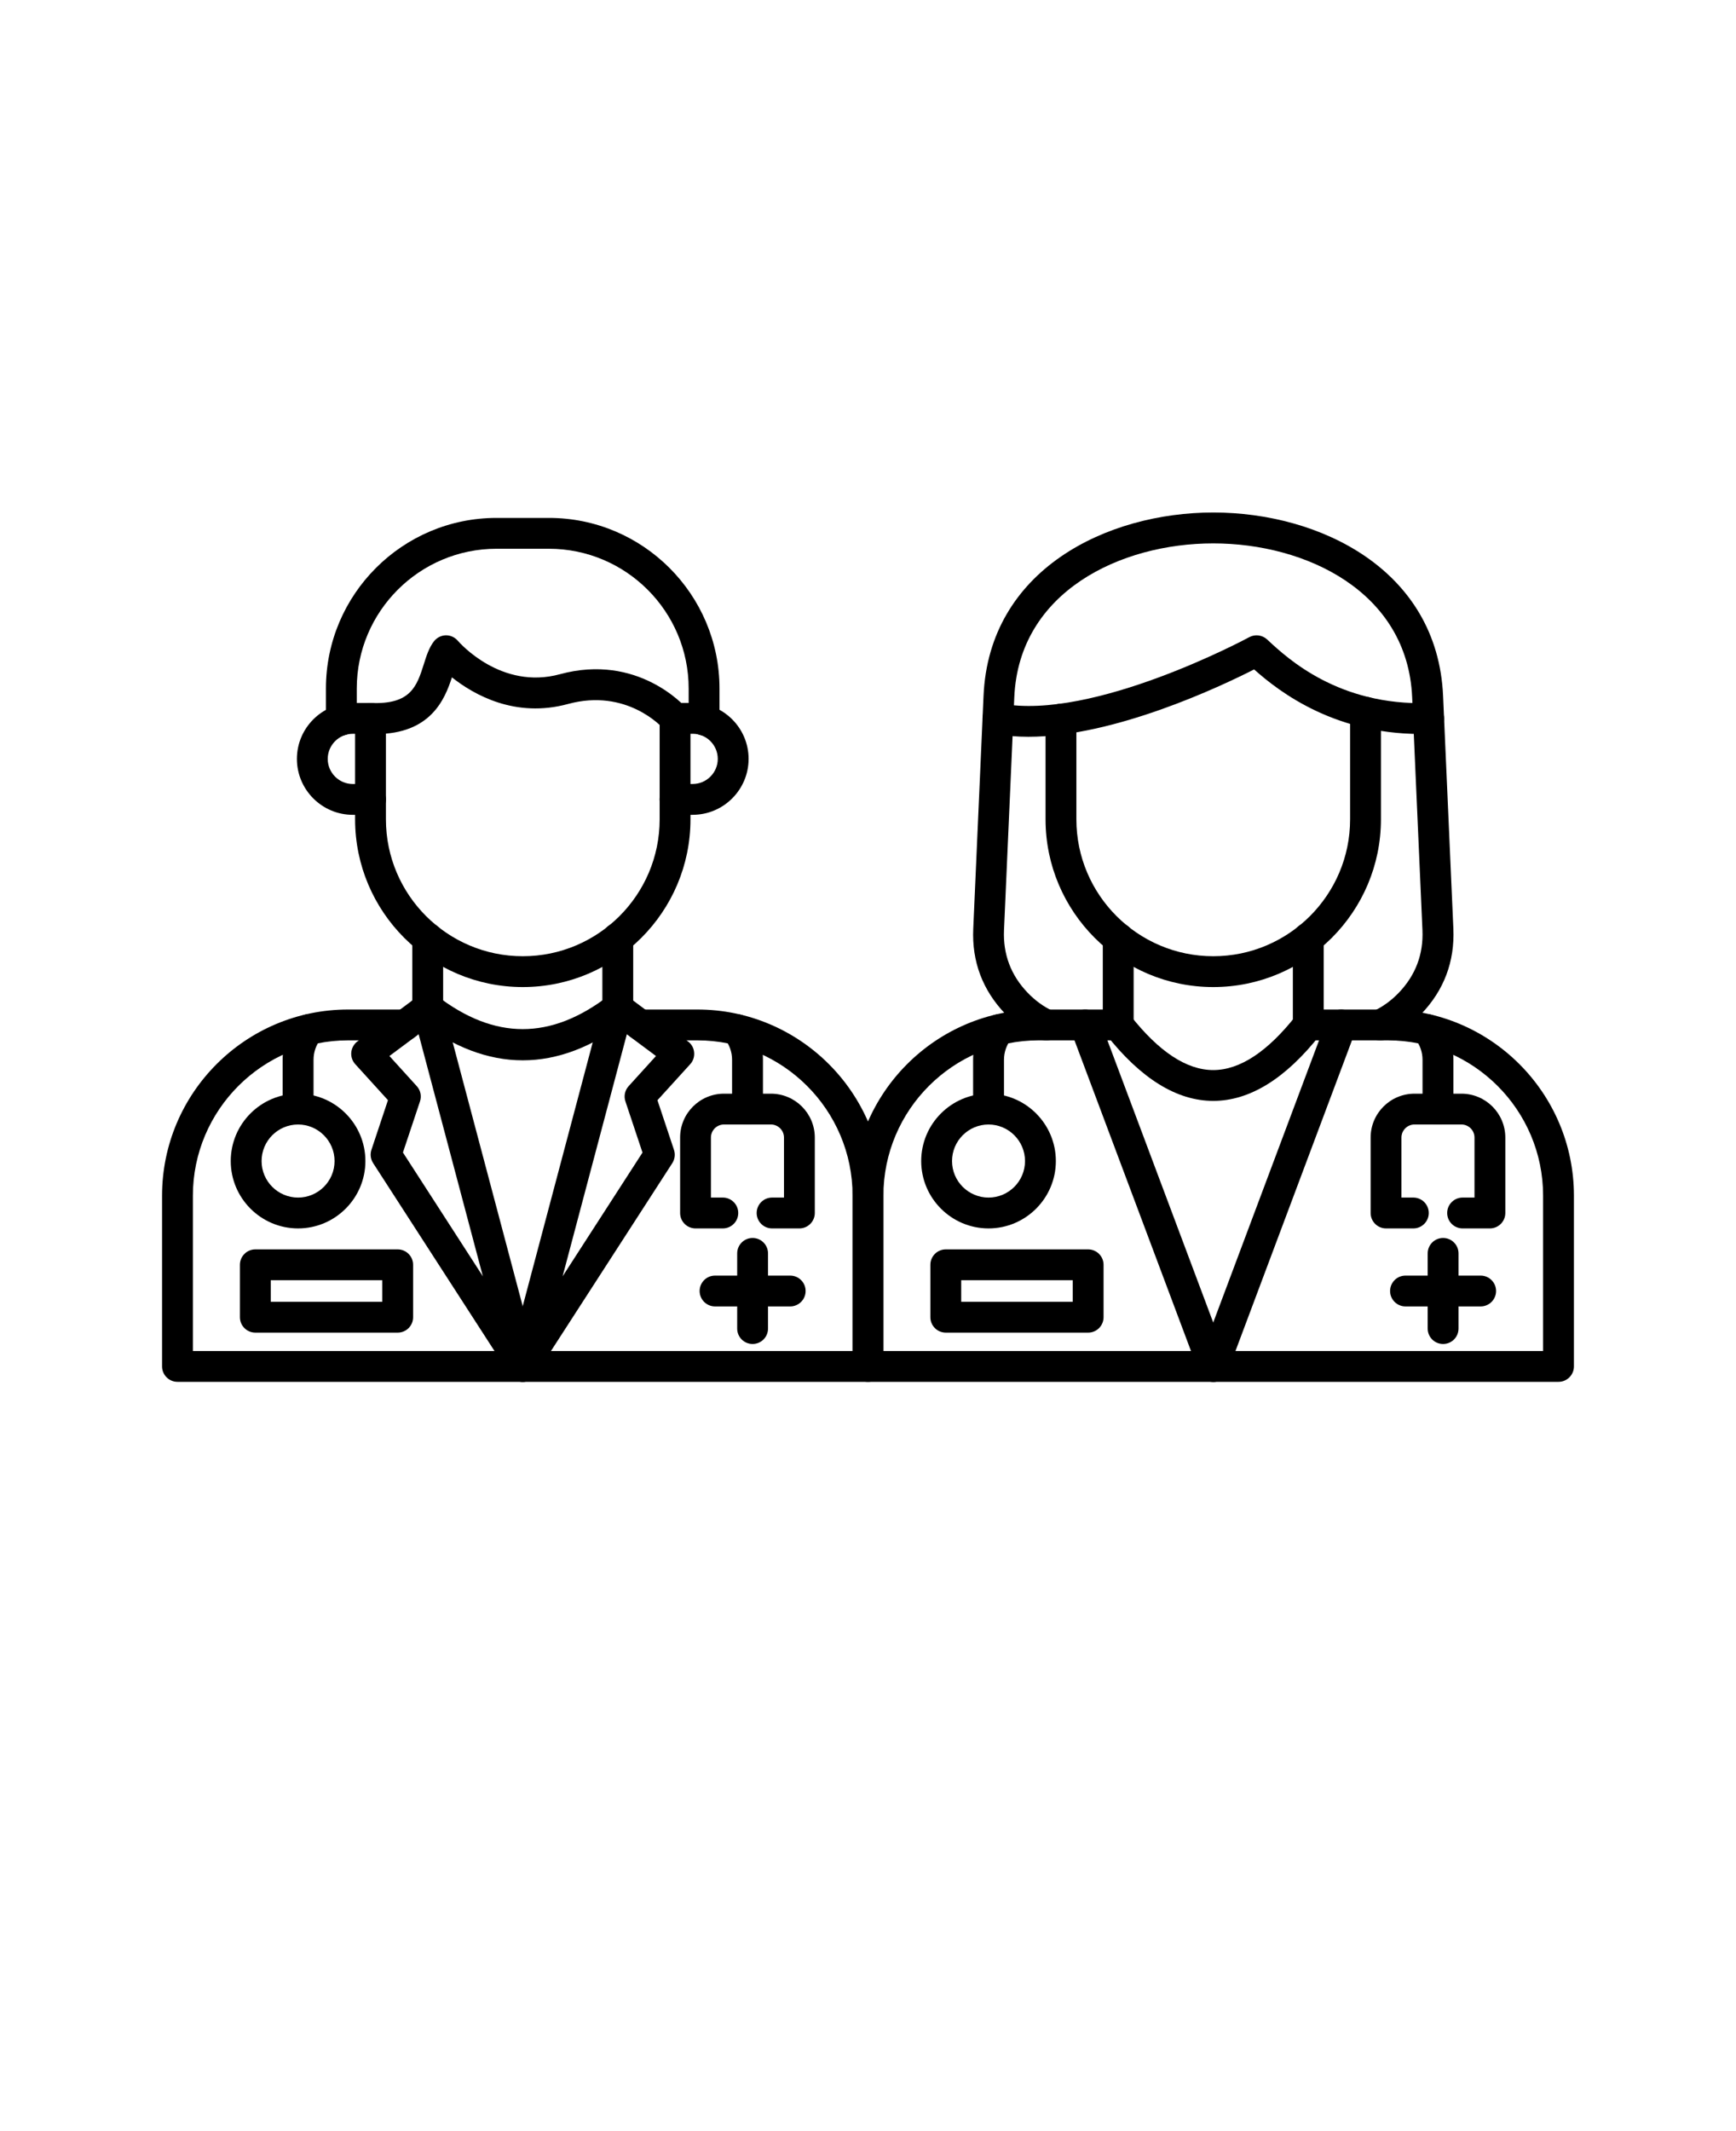 <svg xmlns="http://www.w3.org/2000/svg" version="1.1" viewBox="-5.0 -10.0 110.0 135.0">
 <g fill-rule="evenodd">
  <path d="m50 77.535h-43.754c-0.539 0-0.977-0.438-0.977-0.977v-10.816c0-6.504 5.289-11.793 11.793-11.793h3.617c0.539 0 0.977 0.438 0.977 0.977 0 0.539-0.438 0.977-0.977 0.977h-3.617c-5.426 0-9.84 4.414-9.84 9.84v9.84h41.801v-9.84c0-5.426-4.414-9.84-9.84-9.84h-3.617c-0.539 0-0.977-0.438-0.977-0.977 0-0.539 0.438-0.977 0.977-0.977h3.617c6.504 0 11.793 5.289 11.793 11.793v10.816c0 0.539-0.438 0.977-0.977 0.977z"/>
  <path d="m28.125 52.527c-5.859 0-10.625-4.766-10.625-10.625v-6.391c0-0.539 0.438-0.977 0.977-0.977 0.539 0 0.977 0.438 0.977 0.977v6.391c0 4.781 3.891 8.672 8.672 8.672s8.672-3.887 8.672-8.672v-6.391c0-0.539 0.438-0.977 0.977-0.977 0.539 0 0.977 0.438 0.977 0.977v6.391c0 5.859-4.766 10.625-10.625 10.625z"/>
  <path d="m18.477 41.617h-1.121c-1.953 0-3.543-1.59-3.543-3.543s1.59-3.543 3.543-3.543h1.121c0.539 0 0.977 0.438 0.977 0.977 0 0.543-0.438 0.977-0.977 0.977h-1.121c-0.875 0-1.59 0.715-1.59 1.59s0.715 1.59 1.59 1.59h1.121c0.539 0 0.977 0.438 0.977 0.977s-0.438 0.977-0.977 0.977z"/>
  <path d="m38.891 41.617h-1.121c-0.539 0-0.977-0.438-0.977-0.977s0.438-0.977 0.977-0.977h1.121c0.875 0 1.59-0.715 1.59-1.59s-0.711-1.59-1.59-1.59h-1.121c-0.539 0-0.977-0.434-0.977-0.977 0-0.539 0.438-0.977 0.977-0.977h1.121c1.953 0 3.543 1.59 3.543 3.543s-1.59 3.543-3.543 3.543z"/>
  <path d="m39.613 36.59c-0.539 0-0.977-0.438-0.977-0.977v-1.996c0-4.883-3.973-8.855-8.855-8.855h-3.32c-4.883 0-8.855 3.973-8.855 8.855v1.996c0 0.539-0.438 0.977-0.977 0.977-0.539 0-0.977-0.438-0.977-0.977v-1.996c0-5.961 4.848-10.809 10.809-10.809h3.32c5.961 0 10.809 4.848 10.809 10.809v1.996c0 0.539-0.438 0.977-0.977 0.977z"/>
  <path d="m18.824 36.492c-0.129 0-0.258-0.004-0.395-0.008-0.539-0.023-0.957-0.48-0.93-1.02 0.023-0.539 0.48-0.961 1.02-0.934 2.519 0.109 2.898-1.078 3.336-2.457 0.168-0.531 0.328-1.039 0.637-1.441 0.18-0.234 0.457-0.379 0.75-0.387 0.293-0.008 0.578 0.121 0.77 0.348 0.109 0.125 2.742 3.133 6.465 2.117 4.93-1.344 7.906 2.019 8.031 2.164 0.352 0.406 0.309 1.023-0.102 1.379-0.406 0.352-1.023 0.309-1.379-0.102-0.09-0.102-2.324-2.566-6.039-1.555-3.328 0.906-5.949-0.574-7.352-1.688-0.449 1.383-1.344 3.59-4.816 3.59z"/>
  <path d="m22.102 54.844c-0.539 0-0.977-0.434-0.977-0.973v-4.445c0-0.539 0.438-0.977 0.977-0.977 0.539 0 0.977 0.438 0.977 0.977v4.445c0 0.539-0.438 0.973-0.977 0.973z"/>
  <path d="m34.145 54.844c-0.539 0-0.977-0.434-0.977-0.973v-4.445c0-0.539 0.438-0.977 0.977-0.977 0.539 0 0.977 0.438 0.977 0.977v4.445c0 0.539-0.438 0.973-0.977 0.973z"/>
  <path d="m20.535 63.012 5.062 7.84-4.07-15.336-1.852 1.379 1.734 1.91c0.238 0.262 0.316 0.629 0.203 0.965l-1.082 3.242zm7.59 14.523c-0.324 0-0.637-0.16-0.82-0.449l-8.664-13.41c-0.16-0.25-0.199-0.559-0.105-0.84l1.047-3.144-2.074-2.281c-0.184-0.203-0.277-0.477-0.25-0.75 0.027-0.273 0.168-0.523 0.387-0.691l3.871-2.887c0.262-0.191 0.598-0.246 0.906-0.141 0.305 0.109 0.539 0.359 0.621 0.672l6.023 22.691c0.125 0.465-0.109 0.949-0.547 1.145-0.129 0.059-0.262 0.082-0.395 0.082z"/>
  <path d="m34.719 55.516-4.07 15.336 5.062-7.84-1.082-3.242c-0.113-0.336-0.035-0.703 0.203-0.965l1.734-1.91-1.852-1.379zm-6.598 22.02c-0.133 0-0.266-0.027-0.395-0.082-0.438-0.195-0.672-0.68-0.551-1.145l6.023-22.691c0.082-0.312 0.316-0.562 0.621-0.672 0.305-0.105 0.645-0.055 0.906 0.141l3.871 2.887c0.223 0.164 0.363 0.414 0.387 0.691 0.027 0.273-0.062 0.547-0.25 0.75l-2.074 2.281 1.047 3.144c0.094 0.281 0.055 0.59-0.105 0.84l-8.664 13.41c-0.184 0.285-0.496 0.449-0.82 0.449z"/>
  <path d="m28.125 57.168c-2.211 0-4.422-0.844-6.617-2.523-0.43-0.328-0.508-0.941-0.18-1.371 0.328-0.43 0.941-0.512 1.367-0.184 3.652 2.801 7.203 2.801 10.855 0 0.43-0.328 1.043-0.246 1.371 0.184 0.328 0.426 0.246 1.039-0.18 1.371-2.195 1.68-4.406 2.523-6.617 2.523z"/>
  <path d="m13.887 61.234c-1.277 0-2.312 1.039-2.312 2.316 0 1.277 1.039 2.312 2.312 2.312 1.277 0 2.312-1.039 2.312-2.312 0-1.277-1.039-2.316-2.312-2.316zm0 6.582c-2.352 0-4.266-1.914-4.266-4.266 0-2.356 1.914-4.269 4.266-4.269 2.352 0 4.266 1.914 4.266 4.269 0 2.352-1.914 4.266-4.266 4.266z"/>
  <path d="m45.652 67.816h-1.73c-0.539 0-0.977-0.438-0.977-0.977 0-0.539 0.438-0.977 0.977-0.977h0.754v-3.801c0-0.457-0.371-0.828-0.828-0.828h-2.973c-0.457 0-0.828 0.371-0.828 0.828v3.801h0.754c0.539 0 0.977 0.438 0.977 0.977 0 0.539-0.438 0.977-0.977 0.977h-1.73c-0.539 0-0.977-0.438-0.977-0.977v-4.777c0-1.535 1.246-2.781 2.781-2.781h2.973c1.535 0 2.781 1.246 2.781 2.781v4.777c0 0.539-0.438 0.977-0.977 0.977z"/>
  <path d="m13.887 61.234c-0.539 0-0.977-0.438-0.977-0.977v-3.121c0-0.914 0.297-1.781 0.863-2.508 0.332-0.426 0.945-0.504 1.371-0.172 0.426 0.328 0.504 0.945 0.172 1.371-0.297 0.379-0.449 0.836-0.449 1.309v3.121c0 0.539-0.438 0.977-0.977 0.977zm28.477 0c-0.539 0-0.977-0.438-0.977-0.977v-3.121c0-0.477-0.156-0.93-0.449-1.309-0.332-0.426-0.254-1.039 0.172-1.371s1.039-0.254 1.371 0.172c0.562 0.727 0.863 1.594 0.863 2.508v3.121c0 0.539-0.438 0.977-0.977 0.977z"/>
  <path d="m42.688 75.137c-0.539 0-0.977-0.434-0.977-0.977v-4.762c0-0.539 0.438-0.977 0.977-0.977s0.977 0.438 0.977 0.977v4.762c0 0.543-0.438 0.977-0.977 0.977z"/>
  <path d="m45.07 72.758h-4.762c-0.539 0-0.977-0.438-0.977-0.977s0.438-0.977 0.977-0.977h4.762c0.539 0 0.977 0.438 0.977 0.977s-0.438 0.977-0.977 0.977z"/>
  <path d="m12.156 72.465h7.066v-1.367h-7.066zm8.043 1.953h-9.02c-0.539 0-0.977-0.438-0.977-0.977v-3.32c0-0.539 0.438-0.977 0.977-0.977h9.02c0.539 0 0.977 0.438 0.977 0.977v3.32c0 0.539-0.438 0.977-0.977 0.977z"/>
  <path d="m93.754 77.535h-43.754c-0.539 0-0.977-0.438-0.977-0.977v-10.816c0-6.504 5.289-11.793 11.793-11.793h5.039c0.539 0 0.977 0.438 0.977 0.977 0 0.539-0.438 0.977-0.977 0.977h-5.039c-5.426 0-9.84 4.414-9.84 9.84v9.84h41.801v-9.84c0-5.426-4.414-9.84-9.84-9.84h-5.039c-0.539 0-0.977-0.438-0.977-0.977 0-0.539 0.438-0.977 0.977-0.977h5.039c6.504 0 11.793 5.289 11.793 11.793v10.816c0 0.539-0.438 0.977-0.977 0.977z"/>
  <path d="m71.875 52.527c-5.859 0-10.625-4.766-10.625-10.625v-6.348c0-0.539 0.438-0.977 0.977-0.977 0.539 0 0.977 0.438 0.977 0.977v6.348c0 4.781 3.891 8.672 8.672 8.672s8.672-3.887 8.672-8.672v-6.785c0-0.539 0.438-0.977 0.977-0.977 0.539 0 0.977 0.438 0.977 0.977v6.785c0 5.859-4.766 10.625-10.625 10.625z"/>
  <path d="m60.164 36.672c-0.734 0-1.445-0.059-2.117-0.188-0.531-0.102-0.875-0.613-0.773-1.145 0.102-0.527 0.613-0.875 1.145-0.773 5.836 1.117 15.637-4.144 15.738-4.203 0.367-0.199 0.82-0.141 1.129 0.141l0.074 0.07c1.223 1.133 4.465 4.144 10.133 3.961 0.535-0.008 0.988 0.406 1.008 0.945 0.016 0.539-0.406 0.992-0.945 1.008-5.84 0.18-9.512-2.672-11.09-4.082-2.074 1.055-8.836 4.266-14.297 4.266z"/>
  <path d="m65.855 55.906c-0.539 0-0.977-0.438-0.977-0.977v-5.504c0-0.539 0.438-0.977 0.977-0.977 0.539 0 0.977 0.438 0.977 0.977v5.504c0 0.539-0.438 0.977-0.977 0.977z"/>
  <path d="m77.898 55.906c-0.539 0-0.977-0.438-0.977-0.977v-5.504c0-0.539 0.438-0.977 0.977-0.977 0.539 0 0.977 0.438 0.977 0.977v5.504c0 0.539-0.438 0.977-0.977 0.977z"/>
  <path d="m71.875 77.535c-0.395 0-0.766-0.242-0.914-0.633l-8.113-21.629c-0.188-0.504 0.066-1.066 0.57-1.258 0.504-0.188 1.066 0.066 1.258 0.57l8.113 21.629c0.188 0.508-0.066 1.066-0.57 1.258-0.113 0.043-0.23 0.062-0.344 0.062z"/>
  <path d="m71.875 77.535c-0.113 0-0.23-0.02-0.344-0.062-0.504-0.188-0.762-0.75-0.57-1.258l8.113-21.629c0.188-0.508 0.754-0.762 1.258-0.57 0.504 0.188 0.762 0.754 0.57 1.258l-8.113 21.629c-0.148 0.395-0.52 0.637-0.914 0.637z"/>
  <path d="m71.875 59.738c-2.312 0-4.598-1.418-6.789-4.207-0.332-0.426-0.258-1.039 0.164-1.371 0.426-0.332 1.039-0.262 1.371 0.164 1.805 2.297 3.57 3.461 5.254 3.461s3.449-1.164 5.254-3.461c0.332-0.426 0.945-0.5 1.371-0.164 0.426 0.332 0.5 0.945 0.164 1.371-2.191 2.793-4.477 4.207-6.789 4.207z"/>
  <path d="m57.637 61.234c-1.277 0-2.312 1.039-2.312 2.316 0 1.277 1.039 2.312 2.312 2.312 1.277 0 2.312-1.039 2.312-2.312 0-1.277-1.039-2.316-2.312-2.316zm0 6.582c-2.352 0-4.266-1.914-4.266-4.266 0-2.356 1.914-4.269 4.266-4.269 2.352 0 4.266 1.914 4.266 4.269 0 2.352-1.914 4.266-4.266 4.266z"/>
  <path d="m89.406 67.816h-1.73c-0.539 0-0.977-0.438-0.977-0.977 0-0.539 0.438-0.977 0.977-0.977h0.754v-3.801c0-0.457-0.371-0.828-0.828-0.828h-2.973c-0.457 0-0.828 0.371-0.828 0.828v3.801h0.754c0.539 0 0.977 0.438 0.977 0.977 0 0.539-0.438 0.977-0.977 0.977h-1.73c-0.539 0-0.977-0.438-0.977-0.977v-4.777c0-1.535 1.246-2.781 2.781-2.781h2.973c1.535 0 2.781 1.246 2.781 2.781v4.777c0 0.539-0.438 0.977-0.977 0.977z"/>
  <path d="m57.637 61.234c-0.539 0-0.977-0.438-0.977-0.977v-3.121c0-0.914 0.297-1.781 0.863-2.508 0.332-0.426 0.945-0.504 1.371-0.172 0.426 0.328 0.504 0.945 0.172 1.371-0.297 0.379-0.449 0.836-0.449 1.309v3.121c0 0.539-0.438 0.977-0.977 0.977zm28.477 0c-0.539 0-0.977-0.438-0.977-0.977v-3.121c0-0.477-0.156-0.93-0.449-1.309-0.332-0.426-0.254-1.039 0.172-1.371s1.039-0.254 1.371 0.172c0.562 0.727 0.863 1.594 0.863 2.508v3.121c0 0.539-0.438 0.977-0.977 0.977z"/>
  <path d="m86.441 75.137c-0.539 0-0.977-0.434-0.977-0.977v-4.762c0-0.539 0.438-0.977 0.977-0.977 0.539 0 0.977 0.438 0.977 0.977v4.762c0 0.543-0.438 0.977-0.977 0.977z"/>
  <path d="m88.82 72.758h-4.762c-0.539 0-0.977-0.438-0.977-0.977s0.438-0.977 0.977-0.977h4.762c0.539 0 0.977 0.438 0.977 0.977s-0.438 0.977-0.977 0.977z"/>
  <path d="m55.906 72.465h7.066v-1.367h-7.066zm8.043 1.953h-9.02c-0.539 0-0.977-0.438-0.977-0.977v-3.32c0-0.539 0.438-0.977 0.977-0.977h9.02c0.539 0 0.977 0.438 0.977 0.977v3.32c0 0.539-0.438 0.977-0.977 0.977z"/>
  <path d="m82.449 55.906c-0.367 0-0.719-0.207-0.887-0.562-0.227-0.488-0.016-1.07 0.473-1.297 0.586-0.273 1.129-0.668 1.613-1.176 1.051-1.102 1.551-2.43 1.484-3.949l-0.652-14.758c-0.297-6.695-6.742-9.742-12.605-9.742s-12.309 3.051-12.605 9.742l-0.652 14.758c-0.066 1.523 0.434 2.852 1.484 3.949 0.484 0.508 1.027 0.902 1.613 1.176 0.488 0.227 0.699 0.809 0.473 1.297s-0.809 0.699-1.297 0.473c-0.805-0.375-1.543-0.914-2.199-1.598-1.434-1.5-2.117-3.312-2.023-5.387l0.652-14.758c0.352-7.977 7.793-11.609 14.559-11.609s14.203 3.633 14.559 11.609l0.652 14.758c0.09 2.074-0.59 3.887-2.023 5.387-0.652 0.684-1.395 1.219-2.199 1.598-0.133 0.062-0.273 0.09-0.414 0.09z"/>
 </g>
</svg>